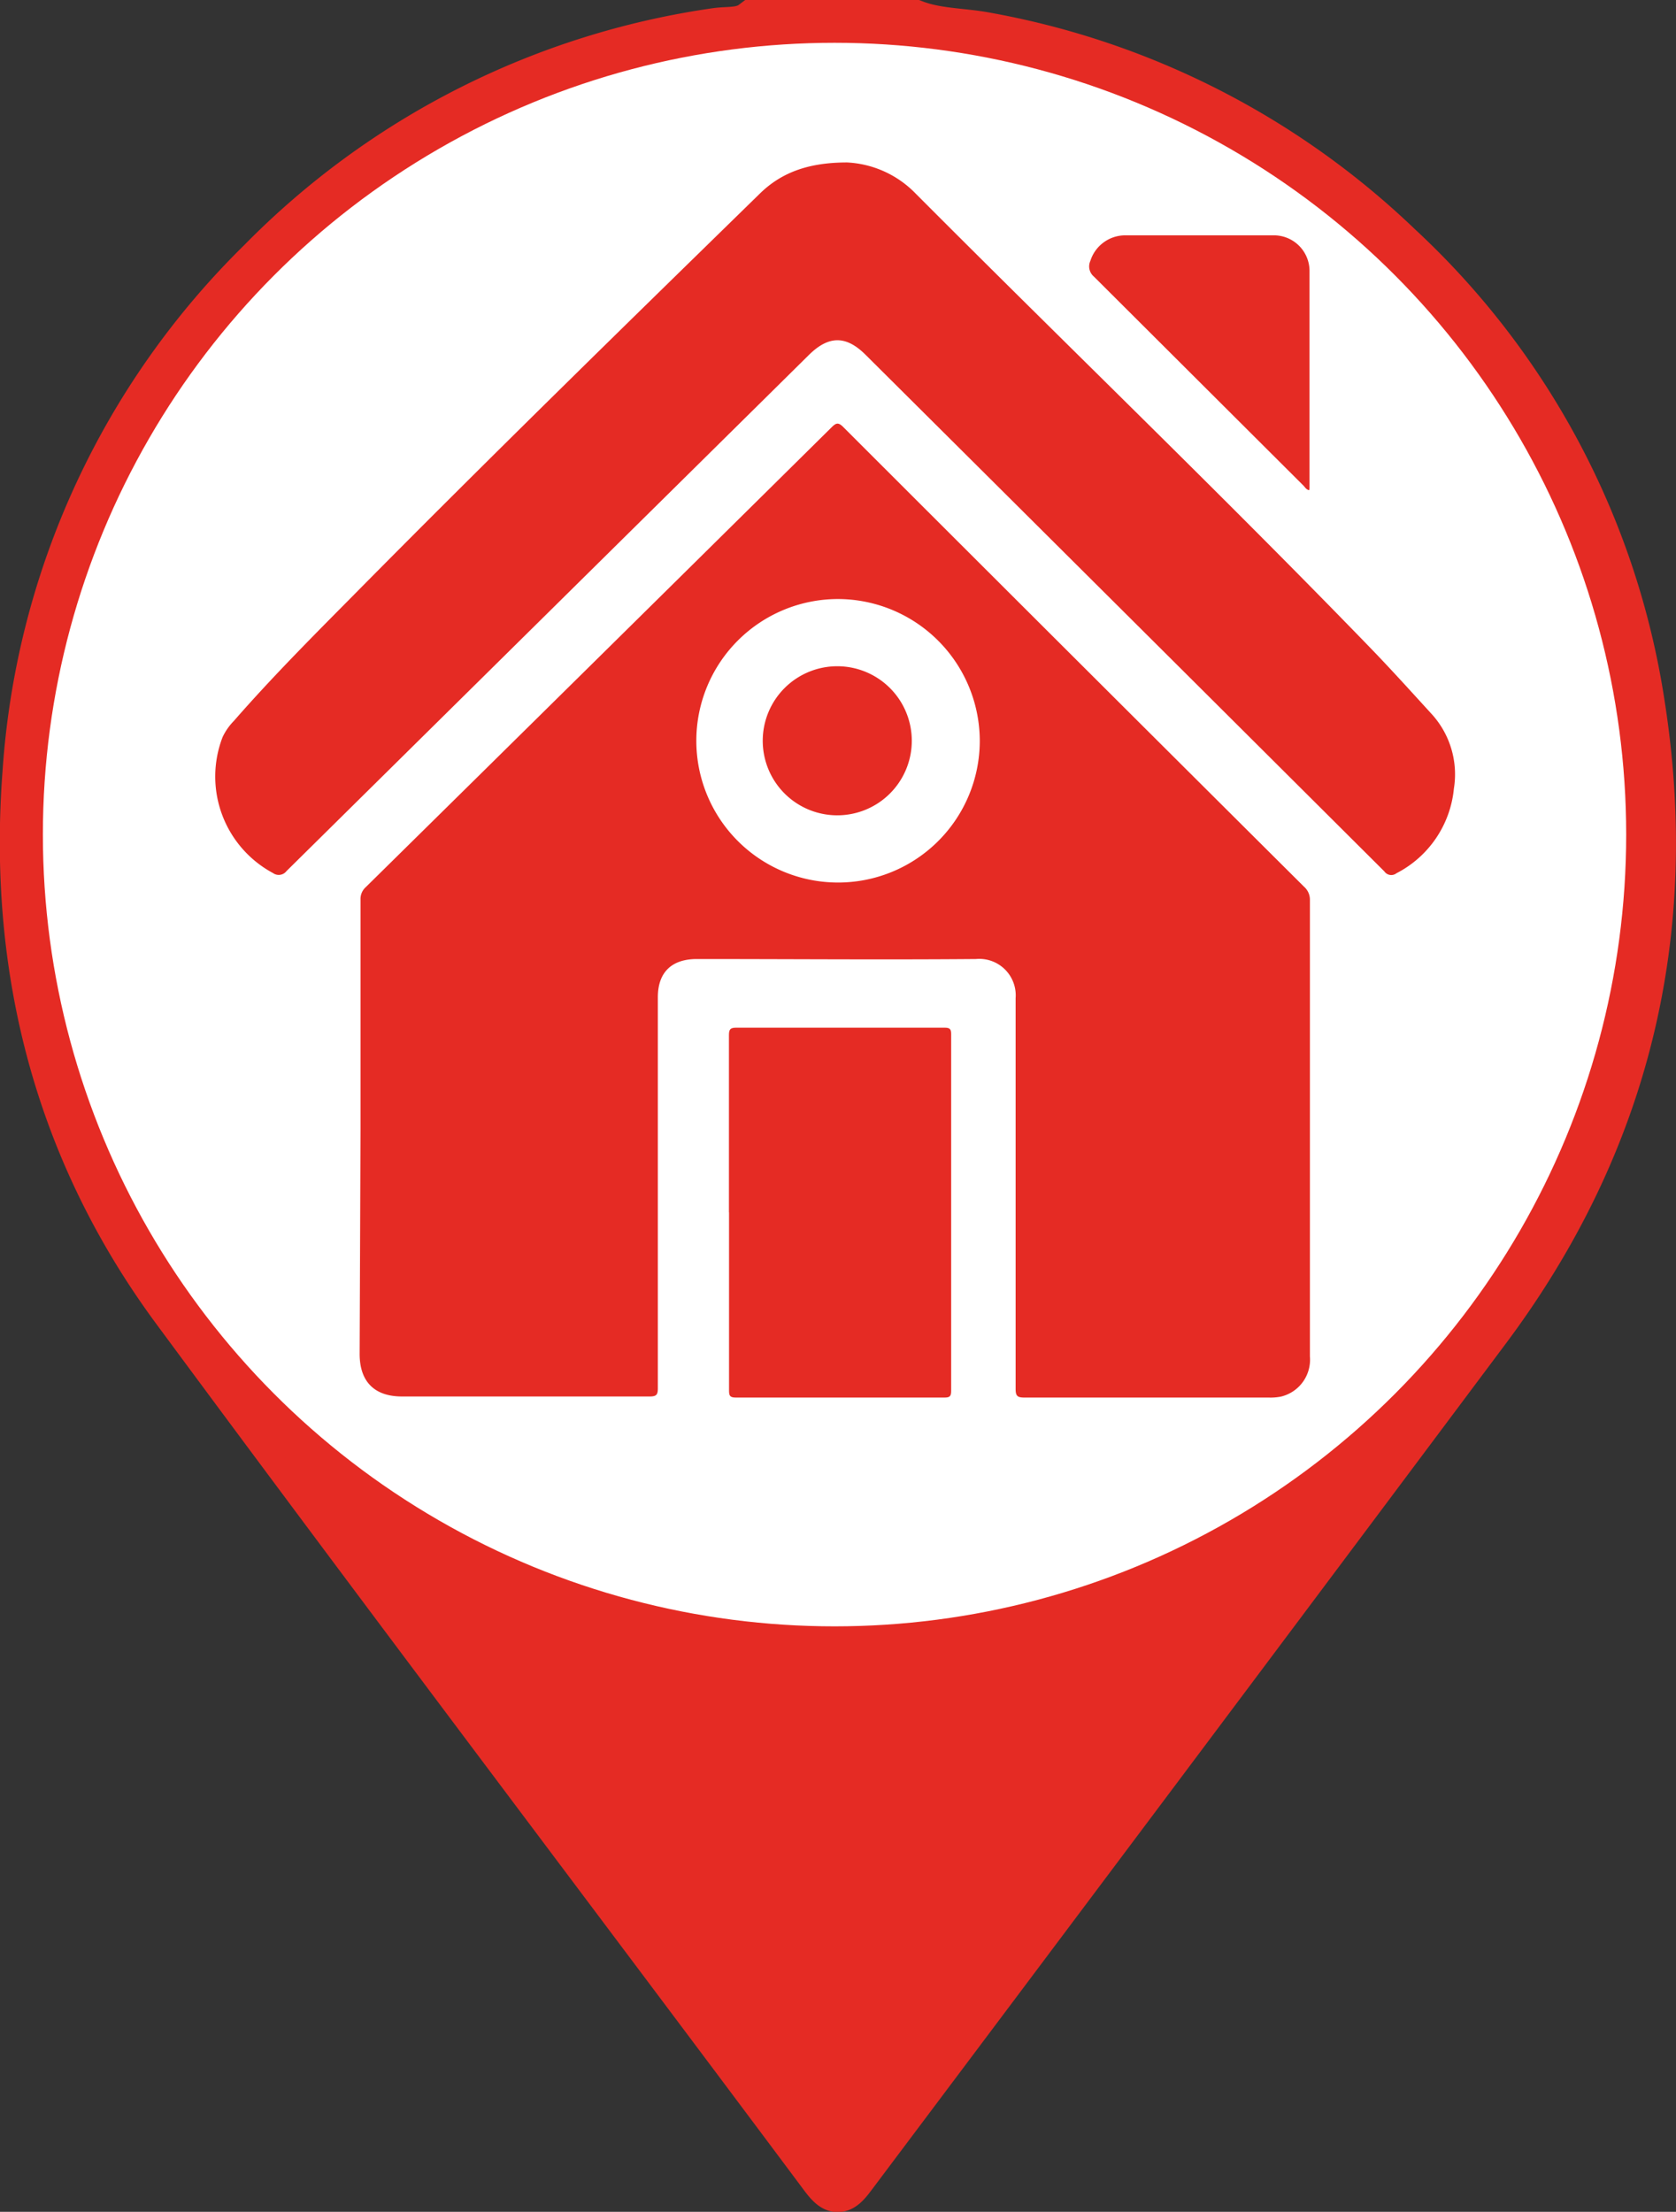 <svg id="Capa_1" data-name="Capa 1" xmlns="http://www.w3.org/2000/svg" viewBox="0 0 171.59 226.41"><rect x="0" y="0" width="171.59" height="226.41" fill="#333333" stroke="none"/><defs><style>.cls-1,.cls-3{fill:#e52b24;}.cls-1,.cls-2{stroke:#e52b24;stroke-miterlimit:10;}.cls-1{stroke-width:5px;}.cls-2{fill:#fff;stroke-width:4px;}</style></defs><title>house</title><path class="cls-1" d="M95,.87c2.33.88,4.83.8,7.25,1.25a81.91,81.91,0,0,1,42.23,21.5A80.25,80.25,0,0,1,169.3,70.35c3.7,23.41-1.46,44.89-15.72,64q-32.45,43.4-65,86.73c-1.22,1.65-1.67,1.63-2.89,0-22.09-29.58-44.39-59-66.32-88.69-12-16.26-16.78-34.88-15.24-55a80.71,80.71,0,0,1,24-52.15A81.45,81.45,0,0,1,74.66,1.69c1.27-.19,2.69.05,3.84-.82ZM87.14,28.74A55.34,55.34,0,0,0,31.82,84.27c0,29.84,24.86,54.85,54.27,55.14a55.34,55.34,0,1,0,1-110.67Z" transform="translate(-1.37 1.63)"/><circle class="cls-2" cx="85.44" cy="85.43" r="83.05"/><path class="cls-3" d="M76,122.48c0-6,0-12.09,0-18.13,0-.59.11-.78.75-.78q10.67,0,21.32,0c.53,0,.69.13.68.67q0,18.25,0,36.5c0,.52-.11.69-.66.69q-10.71,0-21.4,0c-.64,0-.68-.24-.68-.76,0-6.06,0-12.13,0-18.2Z" transform="translate(-1.37 1.63)"/><path class="cls-3" d="M38.28,113.92q0-11.73,0-23.46a1.62,1.62,0,0,1,.54-1.28q23.85-23.5,47.67-47.05c.48-.48.71-.57,1.26,0q23.54,23.53,47.12,47a1.77,1.77,0,0,1,.61,1.34q0,23.37,0,46.76a3.88,3.88,0,0,1-3,4.11,5.62,5.62,0,0,1-1.23.09c-8.32,0-16.63,0-25,0-.72,0-.9-.16-.9-.89,0-13.32,0-26.63,0-40a3.73,3.73,0,0,0-4.06-4c-9.52.08-19,0-28.57,0-2.59,0-4,1.36-4,3.92q0,20,0,40c0,.65-.11.86-.83.86-8.45,0-16.9,0-25.36,0-2.83,0-4.34-1.52-4.34-4.36ZM87.16,59.69a14.51,14.51,0,1,0,14.52,14.59A14.55,14.55,0,0,0,87.16,59.69Z" transform="translate(-1.37 1.63)"/><path class="cls-3" d="M88.09,15a10.49,10.49,0,0,1,7,3.16c15.45,15.51,31.23,30.69,46.46,46.41,2.19,2.26,4.3,4.6,6.42,6.92a9.16,9.16,0,0,1,2.25,7.61,10.92,10.92,0,0,1-5.88,8.66.86.86,0,0,1-1.24-.19Q116.59,61.15,90,34.7c-2-2-3.78-2-5.81,0Q57.45,61.12,30.7,87.54a1,1,0,0,1-1.38.2,11.21,11.21,0,0,1-5.16-13.92,6.06,6.06,0,0,1,1.17-1.67c3.91-4.48,8.11-8.69,12.29-12.91,13.67-13.84,27.59-27.42,41.49-41C81.26,16.11,84,15,88.09,15Z" transform="translate(-1.37 1.63)"/><path class="cls-3" d="M135.4,48.55c-.29-.06-.41-.29-.57-.46q-10.74-10.71-21.47-21.41a1.36,1.36,0,0,1-.36-1.6,3.75,3.75,0,0,1,3.52-2.62c5.07,0,10.15,0,15.23,0a3.65,3.65,0,0,1,3.69,3.64c0,7.41,0,14.82,0,22.23A1,1,0,0,1,135.4,48.55Z" transform="translate(-1.37 1.63)"/><path class="cls-3" d="M87.18,66.57a7.63,7.63,0,1,1-7.72,7.6A7.63,7.63,0,0,1,87.18,66.57Z" transform="translate(-1.37 1.63)"/></svg>